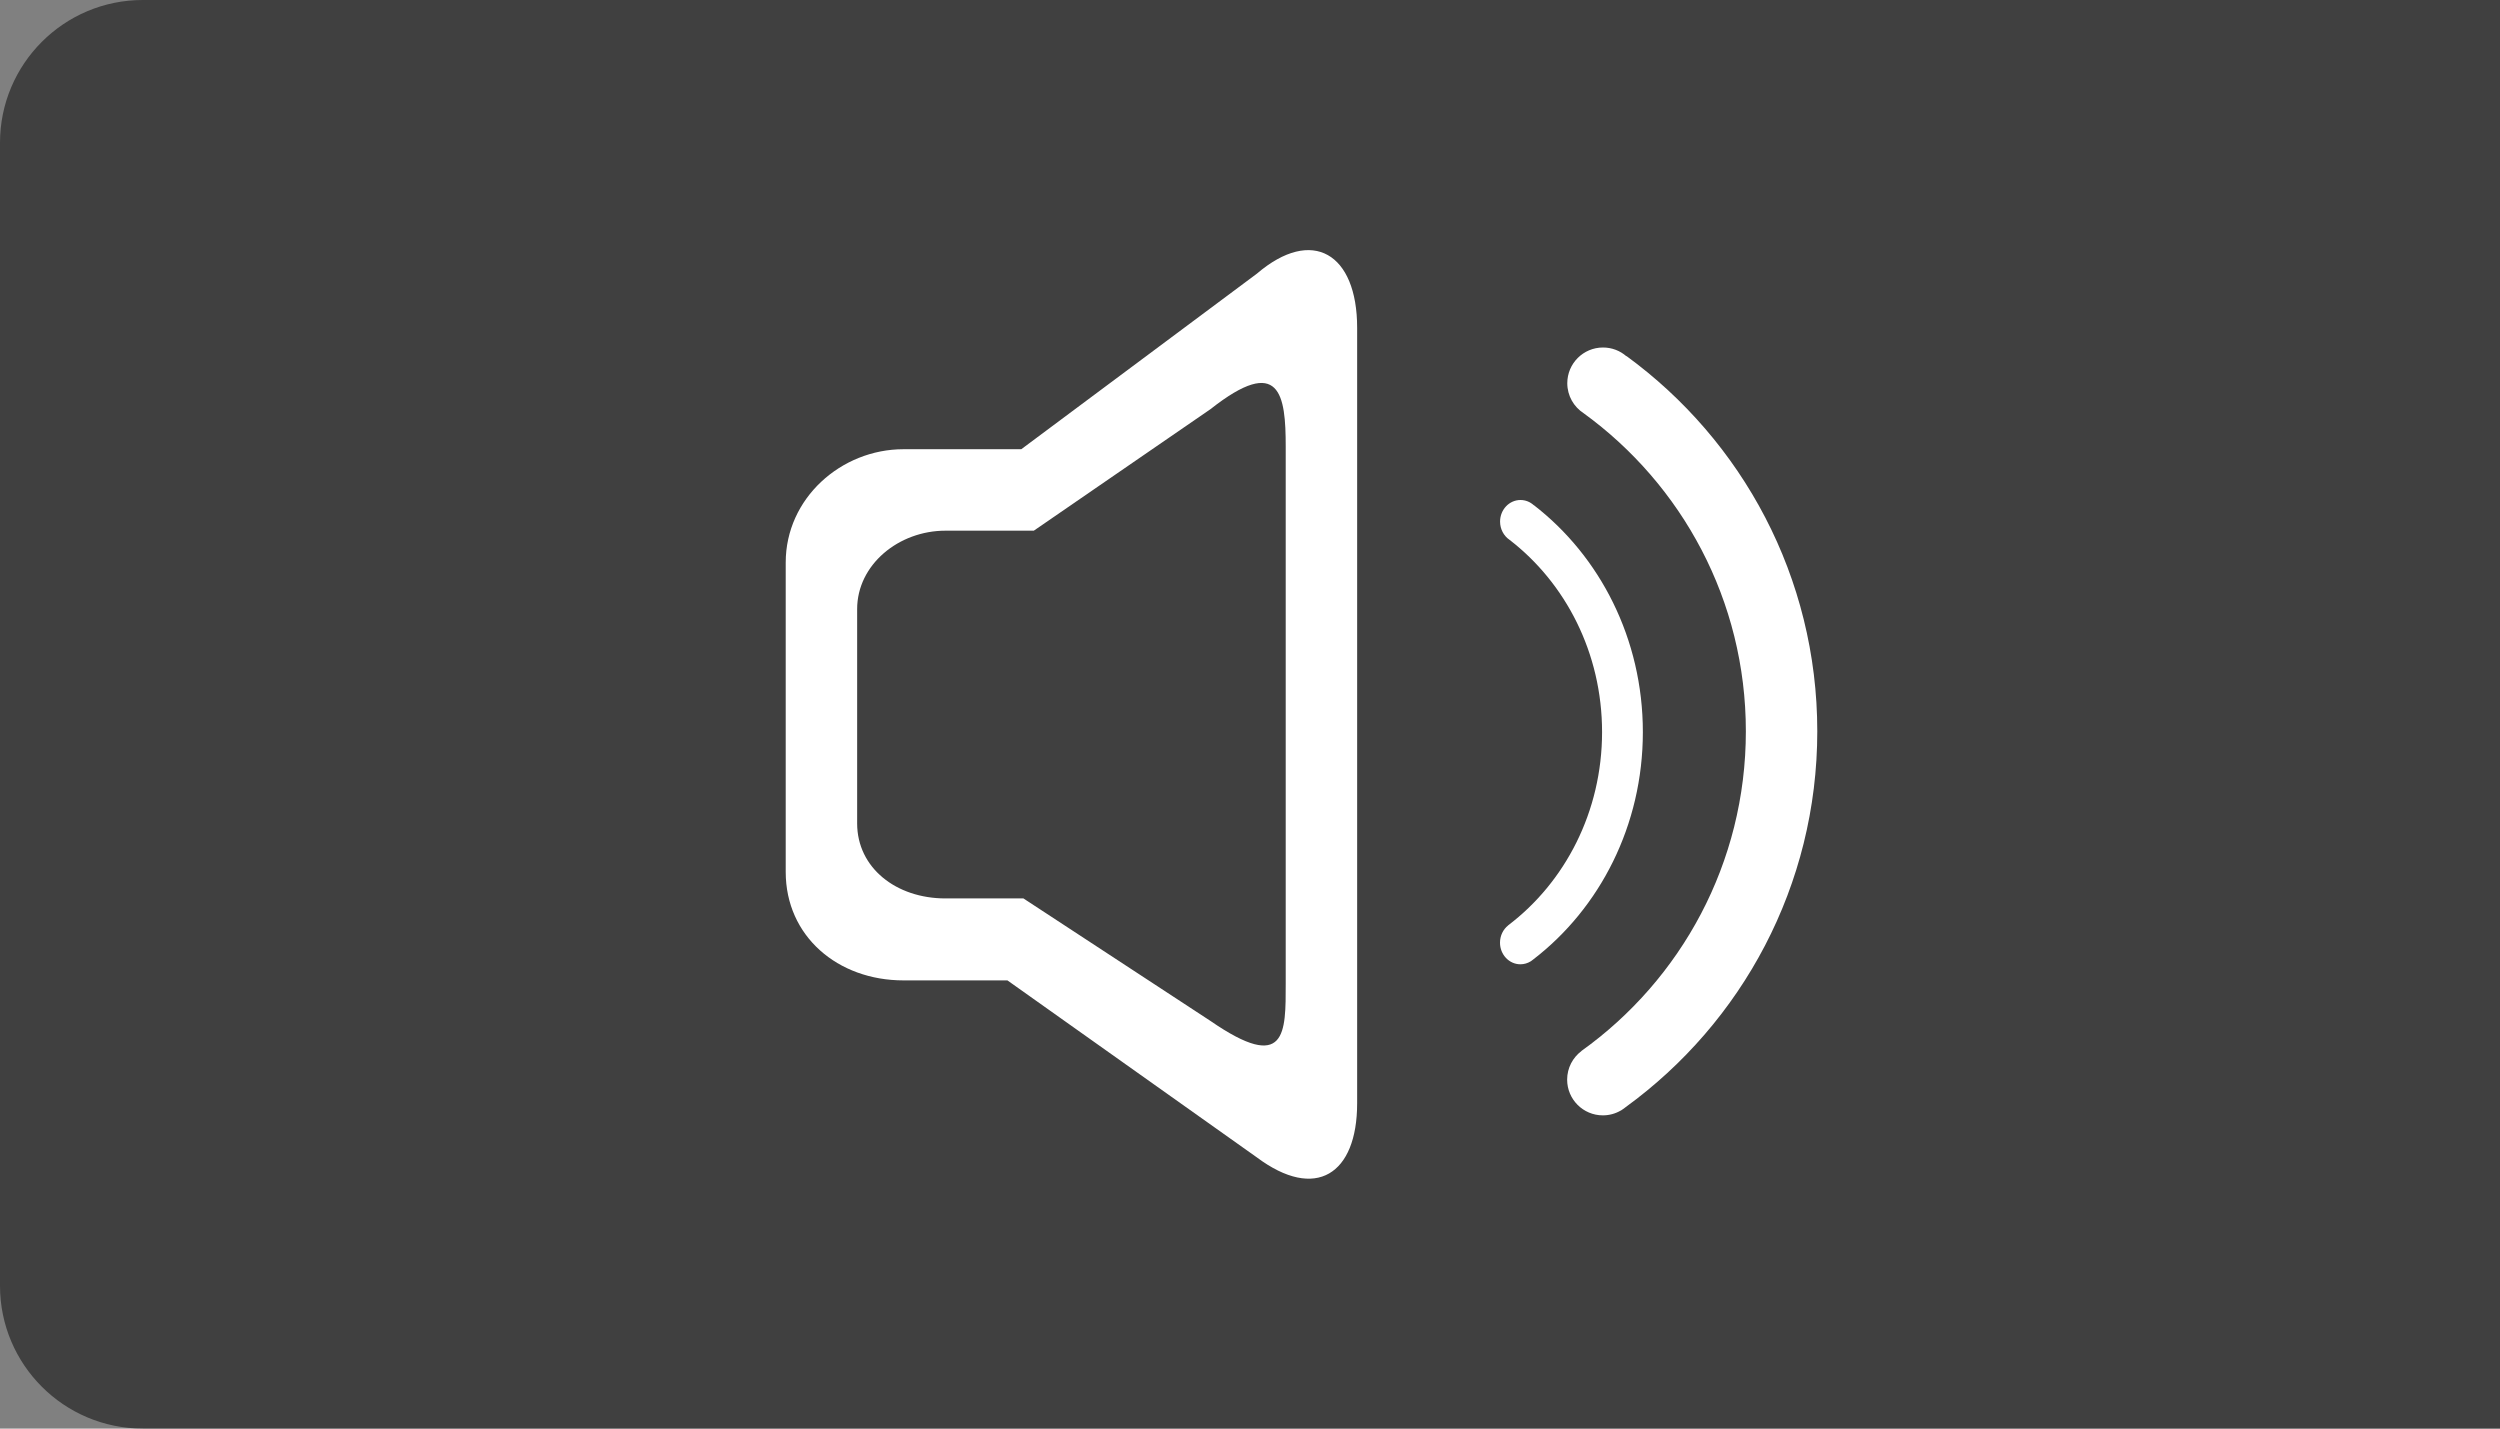 <?xml version="1.0" encoding="UTF-8"?>
<svg width="70px" height="40px" viewBox="0 0 70 40" version="1.1" xmlns="http://www.w3.org/2000/svg" xmlns:xlink="http://www.w3.org/1999/xlink">
    <rect x="0" y="0" width="70" height="40" fill="#808080" stroke="none"/>
    <!-- Generator: Sketch 50.2 (55047) - http://www.bohemiancoding.com/sketch -->
    <title>h5/Graphics / Custom Icons / Video / video_btn_voice</title>
    <desc>Created with Sketch.</desc>
    <defs></defs>
    <g id="Graphics-/-Custom-Icons-/-Video-/-video_btn_voice" stroke="none" stroke-width="1" fill="none" fill-rule="evenodd">
        <path d="M70,0 L70,40 L4,40 C1.791,40 2.705415e-16,38.209 0,36 L0,4 C-2.705415e-16,1.791 1.791,4.05812251e-16 4,0 L70,0 Z" id="Combined-Shape" fill-opacity="0.5" fill="#000000"></path>
        <g id="video_ic_voice" transform="translate(22, 7)" fill="#FFFFFF">
            <path d="M13.192,0.663 C14.744,-0.663 16,0.095 16,2.177 L16,23.893 C16,25.881 14.841,26.638 13.192,25.407 L6.208,20.451 L3.298,20.451 C1.455,20.451 0,19.213 0,17.414 L0,8.75 C0,6.952 1.552,5.578 3.298,5.578 L6.596,5.578 L13.192,0.663 Z M11.894,4.456 L6.947,7.859 L4.473,7.859 C3.164,7.859 2,8.81 2,10.055 L2,16.054 C2,17.299 3.091,18.156 4.473,18.156 L6.656,18.156 L11.894,21.587 C14.026,23.056 14,21.915 14,20.539 L14,5.505 C14,4.063 13.848,2.916 11.894,4.456 Z" id="Combined-Shape" fill-rule="nonzero"></path>
            <path d="M22.281,22.429 C22.281,22.428 22.281,22.427 22.281,22.426 C25.068,20.431 26.884,17.166 26.884,13.476 C26.884,9.814 25.095,6.57 22.343,4.571 C22.067,4.393 21.884,4.083 21.884,3.73 C21.884,3.178 22.332,2.73 22.884,2.73 C23.134,2.73 23.362,2.821 23.537,2.973 C23.538,2.971 23.539,2.97 23.541,2.969 C26.78,5.333 28.884,9.159 28.884,13.476 C28.884,17.803 26.77,21.637 23.518,24 C23.482,24.03 23.444,24.057 23.404,24.082 C23.398,24.086 23.392,24.091 23.385,24.095 C23.385,24.095 23.384,24.095 23.383,24.094 C23.235,24.181 23.063,24.23 22.88,24.23 C22.328,24.23 21.88,23.782 21.88,23.23 C21.88,22.902 22.038,22.611 22.281,22.429 Z" id="Combined-Shape"></path>
            <path d="M20.229,18.911 C20.229,18.911 20.229,18.91 20.229,18.909 C21.821,17.703 22.858,15.728 22.858,13.498 C22.858,11.283 21.836,9.322 20.264,8.113 C20.107,8.005 20.002,7.818 20.002,7.605 C20.002,7.271 20.258,7 20.574,7 C20.716,7 20.846,7.055 20.947,7.147 C20.947,7.146 20.948,7.145 20.948,7.144 C22.798,8.574 24,10.887 24,13.498 C24,16.114 22.793,18.432 20.936,19.861 C20.915,19.879 20.893,19.895 20.871,19.91 C20.867,19.913 20.863,19.916 20.86,19.918 C20.859,19.918 20.859,19.918 20.858,19.918 C20.774,19.97 20.676,20 20.571,20 C20.256,20 20,19.729 20,19.395 C20,19.197 20.09,19.021 20.229,18.911 Z" id="Combined-Shape"></path>
        </g>
    </g>
</svg>